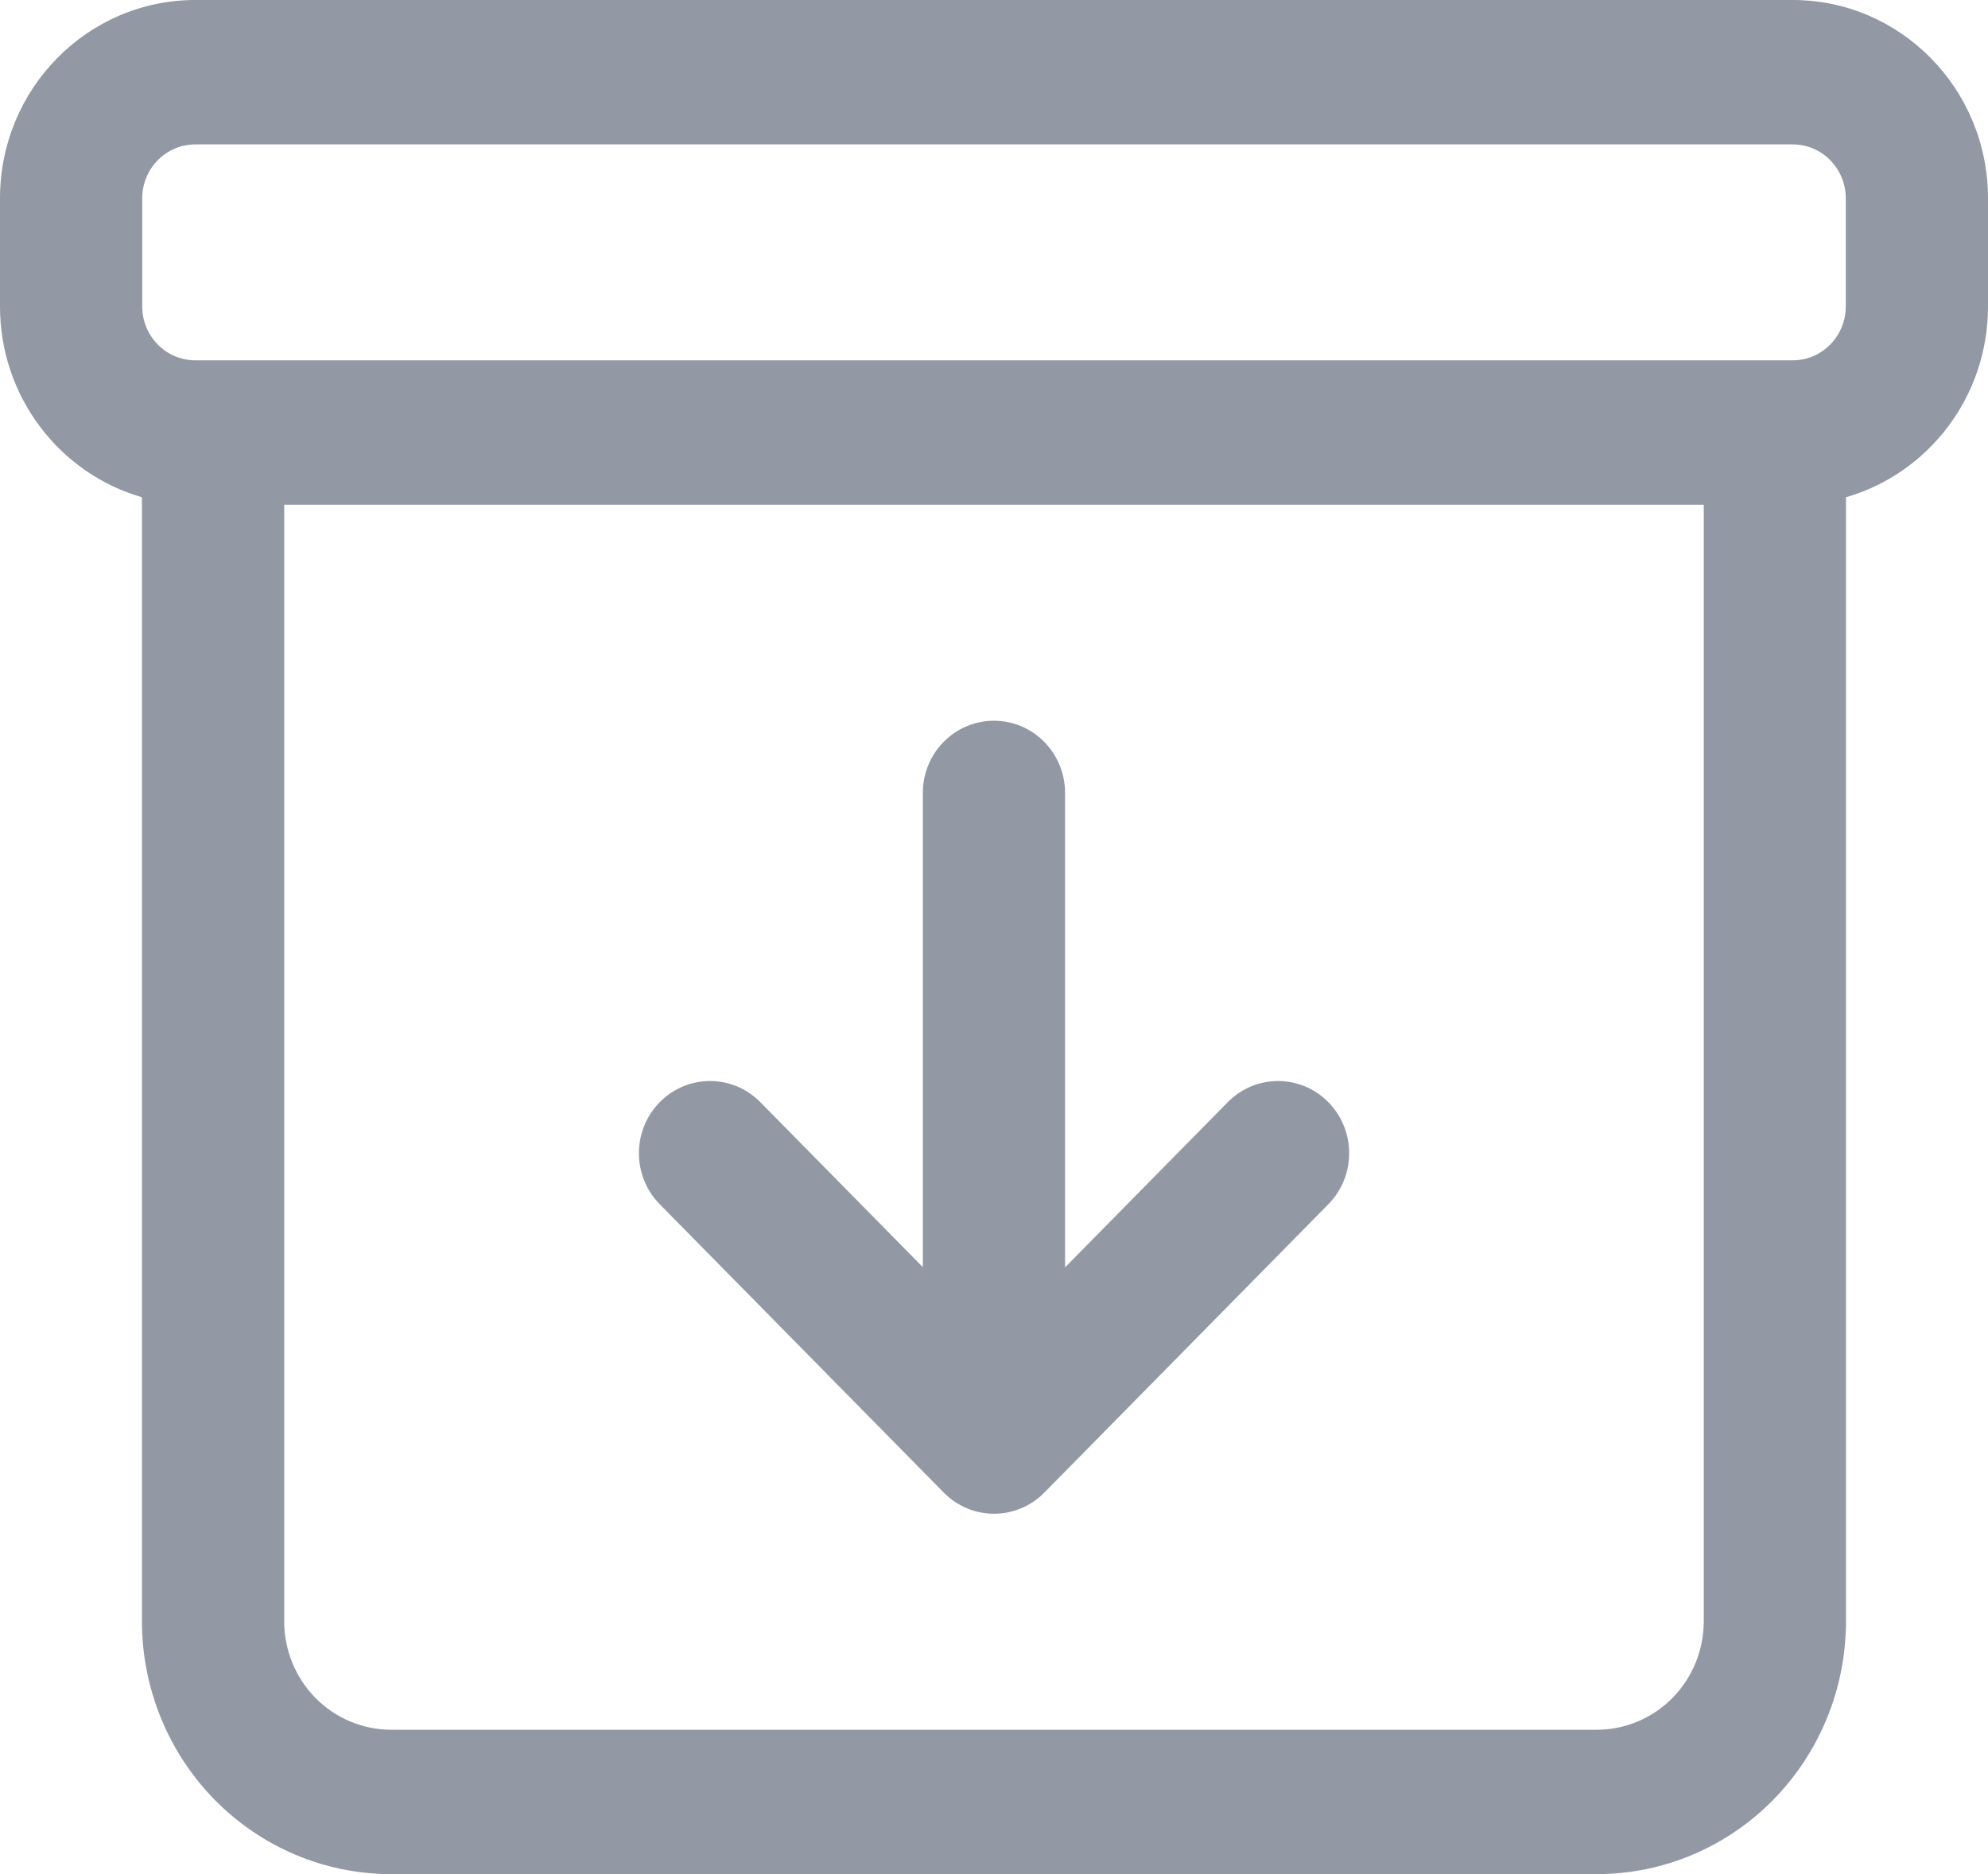 <svg width="70" height="66" viewBox="0 0 70 66" fill="none" xmlns="http://www.w3.org/2000/svg">
<path fill-rule="evenodd" clip-rule="evenodd" d="M6.878 5.085C5.845 5.085 5.008 5.935 5.008 6.984V10.791C5.008 11.84 5.845 12.69 6.878 12.69H63.122C64.155 12.69 64.992 11.84 64.992 10.791V6.984C64.992 5.935 64.155 5.085 63.122 5.085H6.878ZM0 6.984C0 3.127 3.08 0 6.878 0H63.122C66.921 0 70 3.127 70 6.984V10.791C70 13.987 67.886 16.681 64.999 17.511V57.113L64.999 57.12C64.993 59.473 64.069 61.728 62.43 63.391C60.792 65.055 58.571 65.993 56.254 66L56.246 66H13.752L13.744 66C11.427 65.993 9.206 65.055 7.568 63.391C5.929 61.728 5.005 59.473 4.998 57.12L4.998 57.113V17.511C2.113 16.68 0 13.986 0 10.791V6.984ZM10.006 17.775V57.108C10.01 58.117 10.406 59.083 11.108 59.796C11.811 60.509 12.762 60.911 13.755 60.916H56.243C57.236 60.911 58.187 60.509 58.889 59.796C59.592 59.083 59.988 58.117 59.992 57.109V17.775H10.006ZM34.998 25.382C36.381 25.382 37.502 26.52 37.502 27.924V44.632L43.231 38.815C44.209 37.822 45.794 37.822 46.772 38.815C47.75 39.808 47.75 41.417 46.772 42.41L36.772 52.564C35.794 53.557 34.209 53.557 33.231 52.564L23.231 42.41C22.253 41.417 22.253 39.808 23.231 38.815C24.209 37.822 25.794 37.822 26.772 38.815L32.494 44.625V27.924C32.494 26.52 33.615 25.382 34.998 25.382Z" fill="#9298A4"/>
</svg>
